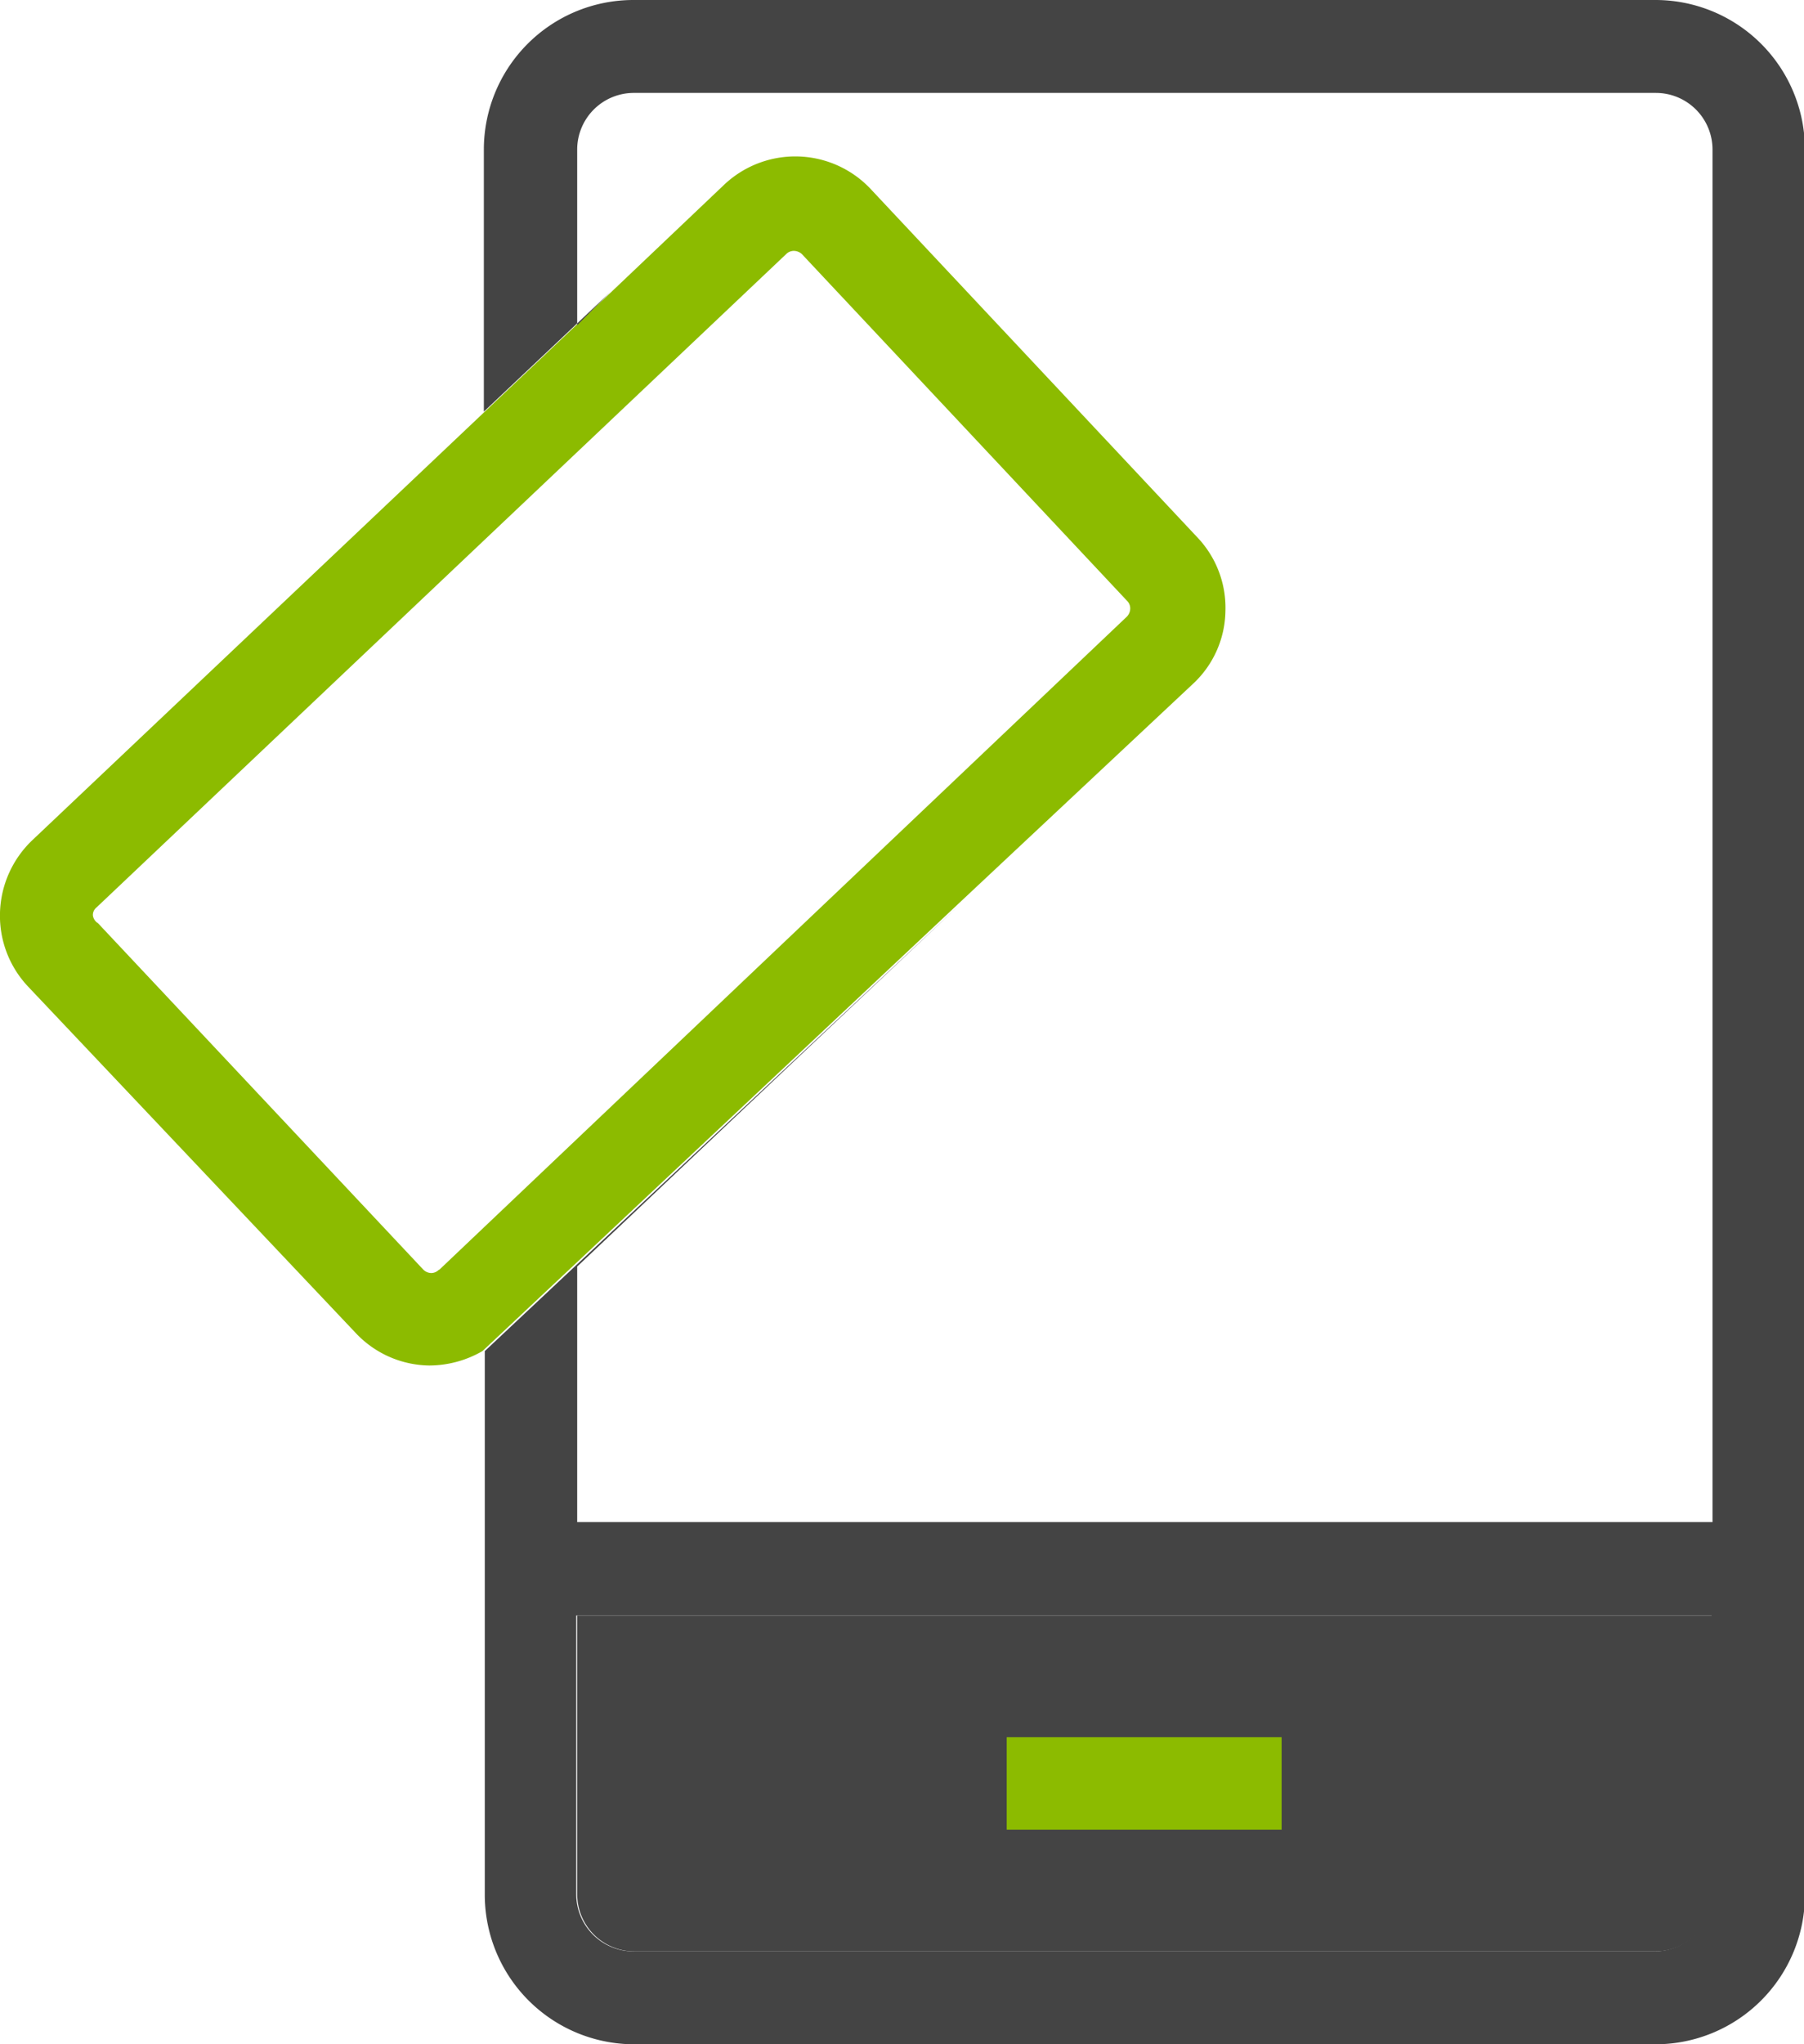 <svg xmlns="http://www.w3.org/2000/svg" viewBox="0 0 38.85 44"><defs><style>.cls-1{fill:#444;}.cls-2{fill:#8cbb00;}</style></defs><g id="Layer_2" data-name="Layer 2"><g id="Layer_1-2" data-name="Layer 1"><g id="Prepaid"><path class="cls-1" d="M12.43,40.78A1.23,1.23,0,0,0,13.66,42h22a1.23,1.23,0,0,0,1.22-1.23v-6H12.43Z"/><path class="cls-2" d="M25.69,14.72a2.18,2.18,0,0,0,.7-1.56,2.2,2.2,0,0,0-.61-1.6l-7-7.46A2.23,2.23,0,0,0,15.57,4L13.18,6.27,10.44,8.86h0L.7,18.08A2.24,2.24,0,0,0,0,19.64a2.22,2.22,0,0,0,.61,1.6l7.05,7.45a2.21,2.21,0,0,0,1.58.7h0a2.3,2.3,0,0,0,1.15-.31l10.23-9.61ZM9.45,27.33a.23.23,0,0,1-.17.07.25.25,0,0,1-.17-.08l-7-7.45A.23.23,0,0,1,2,19.7a.21.21,0,0,1,.08-.17L16.94,5.46a.23.23,0,0,1,.16-.06h0a.26.26,0,0,1,.17.07l7,7.46a.23.23,0,0,1,.07.17.26.26,0,0,1-.07.17L9.46,27.33Z"/><path class="cls-1" d="M35.64,0h-22a3.22,3.22,0,0,0-3.22,3.22V8.86l2.74-2.59L12.43,7V3.22A1.22,1.22,0,0,1,13.66,2h22a1.22,1.22,0,0,1,1.22,1.22V32.76H12.43v-5.5l4.64-4.39,3.6-3.4L10.44,29.08v11.7A3.22,3.22,0,0,0,13.66,44h22a3.22,3.22,0,0,0,3.21-3.22V3.22A3.22,3.22,0,0,0,35.64,0Zm1.22,40.78A1.23,1.23,0,0,1,35.64,42h-22a1.23,1.23,0,0,1-1.23-1.23v-6H36.86Z"/><rect class="cls-2" x="21.68" y="37.39" width="5.92" height="1.99"/></g></g></g></svg>